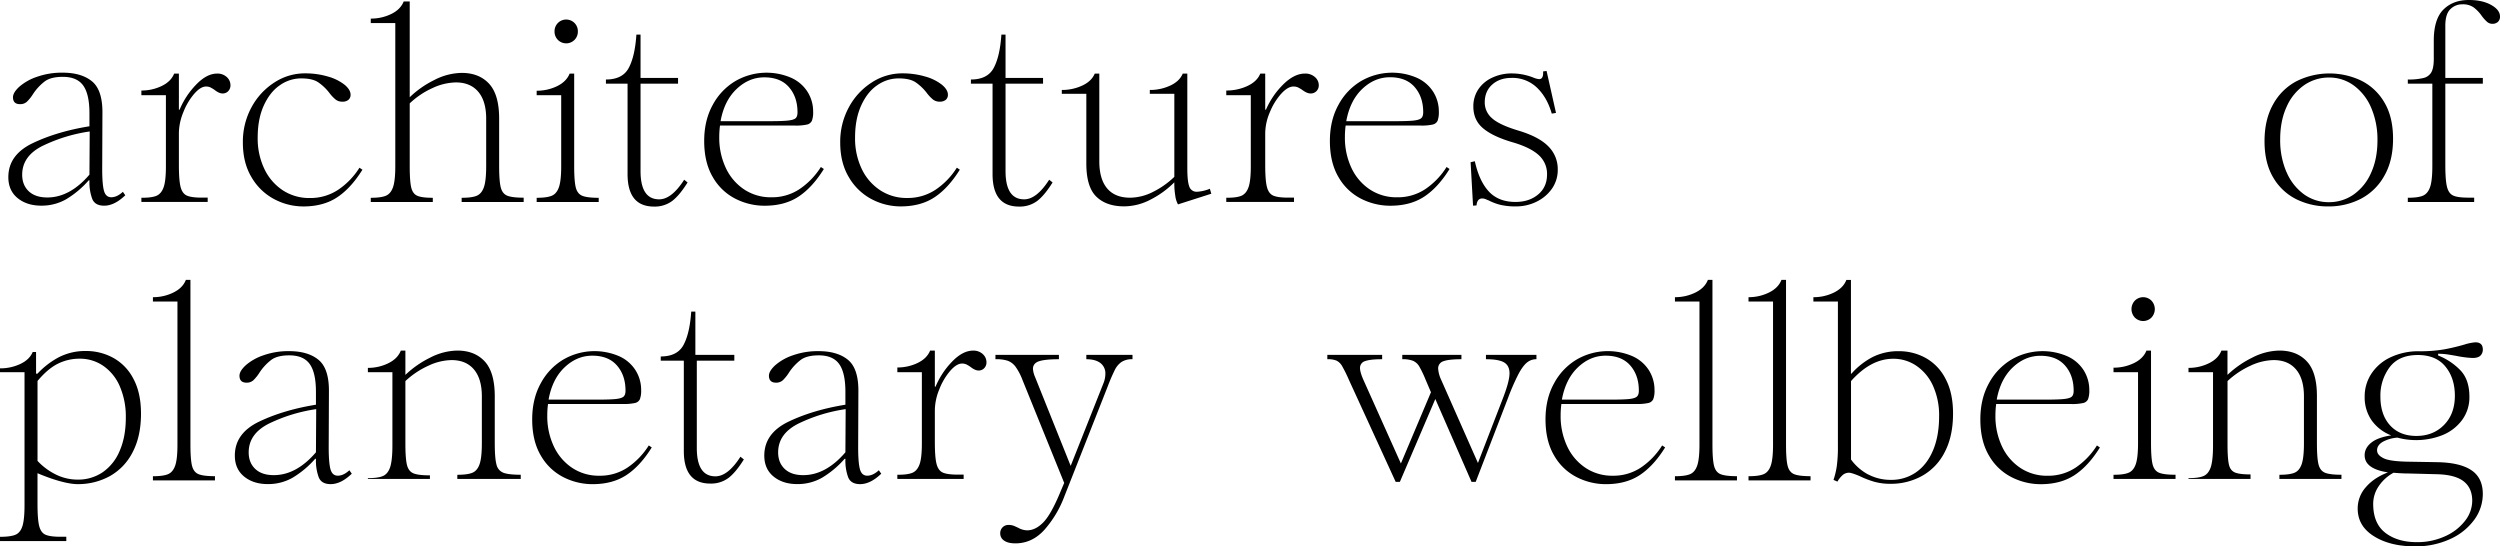 <svg xmlns="http://www.w3.org/2000/svg" viewBox="0 0 1732.9 378.69"><g id="Calque_2" data-name="Calque 2"><g id="Layer_1" data-name="Layer 1"><path d="M12.23,137.33q-6.45-5.25-6.45-14.54,0-15.48,16.9-23.56T62,87.53v-9q0-13.24-4.33-19.26t-14.18-6q-8.16,0-12.4,3.1a35.78,35.78,0,0,0-8.16,8.77,29.09,29.09,0,0,1-4.25,5.34,6.75,6.75,0,0,1-4.75,1.72C10.65,72.22,9,70.61,9,67.4q0-3.27,4.42-7.31a36.13,36.13,0,0,1,12.31-6.88,51.56,51.56,0,0,1,17.59-2.84q13.24,0,20.55,6.1T71,78.58l-.16,38.36q0,10.85,1.24,15.32c.84,3,2.53,4.47,5.09,4.47s5.33-1.26,8-3.78l1.67,2.4q-7.5,7.23-14.66,7.23-6.35,0-8.25-4.73A33.18,33.18,0,0,1,62,125.54V125h-.51a65.76,65.76,0,0,1-15.71,13.16,34.06,34.06,0,0,1-17.07,4.39Q18.69,142.58,12.23,137.33Zm7.71-4.75q4.56,4.29,12.82,4.3,15.65,0,29.24-15.83l.18-29.93a111.59,111.59,0,0,0-32.69,10q-14.11,7.06-14.11,20Q15.38,128.28,19.94,132.58Z"/><path d="M108.56,135.67c2.23-1,3.86-3,4.9-6s1.54-7.83,1.54-14.44V66H98V62.75a32.15,32.15,0,0,0,14-3.1q6.5-3.1,8.72-8.62H124V76h.51A55.85,55.85,0,0,1,136,58.61Q143.33,51,150.51,51a9.37,9.37,0,0,1,6.68,2.41,7.57,7.57,0,0,1,2.56,5.69,5.71,5.71,0,0,1-1.54,4.06,5.15,5.15,0,0,1-3.93,1.63c-1.6,0-3.42-.8-5.48-2.41a21.62,21.62,0,0,0-3-1.82,7,7,0,0,0-3-.59q-3.76,0-8.2,5.08a44,44,0,0,0-7.53,12.76A39,39,0,0,0,124,92.41v22q0,10.59,1.18,15.17t4.36,6c2.13.94,5.61,1.41,10.42,1.41h4v3H98v-2.91Q105.22,137.12,108.56,135.67Z"/><path d="M190,138a39.55,39.55,0,0,1-15.65-15.15q-6-10-6-24a50,50,0,0,1,6-24.52,46.57,46.57,0,0,1,15.91-17.2,38.47,38.47,0,0,1,20.91-6.28,55.42,55.42,0,0,1,16.25,2.24,32.87,32.87,0,0,1,11.45,5.67Q243,62.22,243,65.65a4.47,4.47,0,0,1-1.46,3.53,6.18,6.18,0,0,1-4.21,1.3A7.34,7.34,0,0,1,232.64,69a26.24,26.24,0,0,1-4.3-4.56A34.32,34.32,0,0,0,220.51,57q-4-2.66-11.78-2.66A25.64,25.64,0,0,0,194.11,59q-6.88,4.63-11.19,14t-4.3,22.45a48.91,48.91,0,0,0,4.56,21.5,36.3,36.3,0,0,0,12.73,14.88,33.26,33.26,0,0,0,18.84,5.43,34.75,34.75,0,0,0,19.61-5.69,50.92,50.92,0,0,0,14.8-15.31l2.06,1.38q-7.92,12.74-17.46,19.09t-23.48,6.37A43.06,43.06,0,0,1,190,138Z"/><path d="M267.56,135.64q3.35-1.45,4.9-6T274,115.09V16H257V12.89a32,32,0,0,0,14.09-3.14Q277.6,6.62,279.84,1H284v66.4a66.89,66.89,0,0,1,16.91-11.87,42.51,42.51,0,0,1,19.13-5q12,0,18.95,7.48t7,24v33q0,10.48,1.12,14.88t4.54,5.76c2.3.92,6.07,1.37,11.34,1.37V140H320V137.1q7.22,0,10.56-1.46t4.9-6q1.55-4.55,1.54-14.53V82.26q0-12.14-5.47-18.63T316,57.13a39.75,39.75,0,0,0-16.24,3.93A56.35,56.35,0,0,0,284,71.66v43.43q0,10.48,1.05,14.88c.7,2.92,2.12,4.84,4.28,5.76S295,137.1,300,137.1V140H257V137.1Q264.22,137.1,267.56,135.64Z"/><path d="M382.56,135.64q3.35-1.45,4.9-6T389,115.09V66H372V62.89a32,32,0,0,0,14.09-3.14q6.51-3.14,8.75-8.72H398v64.09q0,10.48,1.12,14.86t4.54,5.75c2.3.92,6.07,1.38,11.34,1.38V140H372V137.1Q379.22,137.1,382.56,135.64Zm4.14-108a8.12,8.12,0,0,1-2.32-5.84,8.13,8.13,0,0,1,2.32-5.85,8.1,8.1,0,0,1,11.53,0,8.09,8.09,0,0,1,2.32,5.85,8.08,8.08,0,0,1-2.32,5.84,8.1,8.1,0,0,1-11.53,0Z"/><path d="M465.91,139.32a20.19,20.19,0,0,1-12.57,3.87q-18.34,0-18.34-22.54V58H420V55.11q11.5,0,15.8-8T441.13,24H444V54h26v4H444v60.56q0,19.6,12.91,19.61,8.65,0,17.33-13.59l2.37,1.89Q471,135.45,465.91,139.32Z"/><path d="M509.62,137.69a37.84,37.84,0,0,1-15.57-15q-5.93-10.07-5.93-25,0-14.28,5.93-25a42.5,42.5,0,0,1,15.74-16.52A43.09,43.09,0,0,1,548.59,54a25.92,25.92,0,0,1,11.26,9.81,25.52,25.52,0,0,1,3.79,13.59,16.75,16.75,0,0,1-.86,6.28,4.85,4.85,0,0,1-3.44,2.67,35.34,35.34,0,0,1-8.26.68h-52a57.69,57.69,0,0,0-.52,7.92,48.94,48.94,0,0,0,4.56,21.5,36.3,36.3,0,0,0,12.73,14.88,33.23,33.23,0,0,0,18.84,5.42,34.37,34.37,0,0,0,19.53-5.68A51.5,51.5,0,0,0,569,115.76l2.06,1.38q-7.92,12.74-17.46,19.09T530.1,142.6A44.39,44.39,0,0,1,509.62,137.69ZM533.54,84q8.76,0,12.64-.43T551.43,82c.91-.8,1.37-2.17,1.37-4.12q0-10.66-5.93-17.47t-17.12-6.79q-10.66,0-19.19,8.09T499.47,84Z"/><path d="M604.07,138a39.57,39.57,0,0,1-15.66-15.15q-6-10-6-24a50,50,0,0,1,6-24.52,46.57,46.57,0,0,1,15.91-17.2,38.47,38.47,0,0,1,20.91-6.28,55.42,55.42,0,0,1,16.25,2.24,32.87,32.87,0,0,1,11.45,5.67q4.13,3.45,4.12,6.88a4.44,4.44,0,0,1-1.46,3.53,6.17,6.17,0,0,1-4.21,1.3A7.34,7.34,0,0,1,646.73,69a26.24,26.24,0,0,1-4.3-4.56A34.11,34.11,0,0,0,634.6,57q-4-2.66-11.78-2.66A25.64,25.64,0,0,0,608.2,59Q601.32,63.58,597,73t-4.3,22.45a48.9,48.9,0,0,0,4.55,21.5A36.25,36.25,0,0,0,610,131.8a33.21,33.21,0,0,0,18.83,5.43,34.75,34.75,0,0,0,19.61-5.69,50.92,50.92,0,0,0,14.8-15.31l2.07,1.38q-7.94,12.74-17.47,19.09t-23.48,6.37A43,43,0,0,1,604.07,138Z"/><path d="M718.91,139.32a20.19,20.19,0,0,1-12.57,3.87q-18.35,0-18.34-22.54V58H673V55.11q11.5,0,15.8-8T694.13,24H697V54h26v4H697v60.56q0,19.6,12.91,19.61,8.65,0,17.33-13.59l2.37,1.89Q724,135.45,718.91,139.32Z"/><path d="M760,136.36q-7-6.72-7-23V65H736V62.36a33.28,33.28,0,0,0,14.08-3c4.35-2,7.27-4.78,8.76-8.34H762v60.73q0,12.38,5.42,18.83t15.93,6.46a35.71,35.71,0,0,0,15.58-3.88A59.53,59.53,0,0,0,814,122.59V65H797V62.36a33.28,33.28,0,0,0,14.08-3c4.35-2,7.27-4.78,8.75-8.34H823v65.54q0,9.14,1.36,12.74a5.29,5.29,0,0,0,5.43,3.61,27.48,27.48,0,0,0,8.84-2.07l1,3.44-23.09,7.4a16.63,16.63,0,0,1-1.87-5.94,50.51,50.51,0,0,1-.68-8.51v-.86l-.18.18a64.36,64.36,0,0,1-16.23,11.77,39.75,39.75,0,0,1-18.3,4.72Q766.92,143.05,760,136.36Z"/><path d="M860.56,135.67c2.23-1,3.86-3,4.9-6s1.54-7.83,1.54-14.44V66H850V62.75a34.48,34.48,0,0,0,14.57-3.1q6.73-3.1,9-8.62H877V76h.53a55.6,55.6,0,0,1,11.9-17.42Q897.07,51,904.53,51a9.9,9.9,0,0,1,6.93,2.41,7.45,7.45,0,0,1,2.67,5.69,5.6,5.6,0,0,1-1.61,4.06,5.44,5.44,0,0,1-4.08,1.63q-2.49,0-5.68-2.41a23.21,23.21,0,0,0-3.11-1.82,7.54,7.54,0,0,0-3.11-.59q-3.91,0-8.53,5.08a43.76,43.76,0,0,0-7.81,12.76A37.73,37.73,0,0,0,877,92.41v22q0,10.59,1.18,15.17t4.36,6c2.13.94,5.61,1.41,10.42,1.41h4v3H850v-2.91Q857.21,137.12,860.56,135.67Z"/><path d="M943.33,137.69a37.72,37.72,0,0,1-15.57-15q-5.94-10.07-5.93-25,0-14.28,5.93-25A42.36,42.36,0,0,1,943.5,56.15,43.07,43.07,0,0,1,982.29,54a26,26,0,0,1,11.27,9.81,25.52,25.52,0,0,1,3.79,13.59,17,17,0,0,1-.86,6.28A4.87,4.87,0,0,1,993,86.35a35.3,35.3,0,0,1-8.25.68h-52a57.72,57.72,0,0,0-.51,7.92,48.93,48.93,0,0,0,4.55,21.5,36.25,36.25,0,0,0,12.74,14.88,33.21,33.21,0,0,0,18.84,5.42A34.36,34.36,0,0,0,988,131.07a51.38,51.38,0,0,0,14.71-15.31l2.06,1.38q-7.9,12.74-17.46,19.09T963.8,142.6A44.35,44.35,0,0,1,943.33,137.69ZM967.24,84q8.78,0,12.65-.43c2.58-.28,4.32-.83,5.24-1.64s1.38-2.17,1.38-4.12q0-10.66-5.94-17.47t-17.11-6.79q-10.68,0-19.19,8.09T933.18,84Z"/><path d="M1019.36,112.45l2.93-.69q3.09,13.93,9.81,21.08t18.4,7.14q9.46,0,15.66-5.17t6.19-13.93a17.42,17.42,0,0,0-5.84-13.42q-5.85-5.34-18.41-8.95-13.42-3.95-20.14-9.63t-6.7-15.14a21.18,21.18,0,0,1,3.26-11.53A23.06,23.06,0,0,1,1034,54a31.46,31.46,0,0,1,14.28-3.1,41,41,0,0,1,14.27,2.75,14.54,14.54,0,0,0,4.3,1.21q3.11,0,2.76-5.34l2.41-.34,6.54,29.08-2.93.51q-3.27-11.36-10.32-18.06A24.47,24.47,0,0,0,1047.75,54q-8.25,0-13.42,4.64T1029.17,71a14.31,14.31,0,0,0,5,10.92q5,4.57,18.06,8.52,14.46,4.3,21,11a22.13,22.13,0,0,1,6.54,16,22.58,22.58,0,0,1-4.13,13.5,27.72,27.72,0,0,1-10.75,8.95,31.63,31.63,0,0,1-13.85,3.18,45.43,45.43,0,0,1-11.18-1.12,36.64,36.64,0,0,1-7.91-3c-.35-.12-1-.38-1.9-.78a6.49,6.49,0,0,0-2.58-.61c-2.41,0-3.73,1.62-4,4.83l-2.41.17Z"/><path d="M1591.86,138.17a38.3,38.3,0,0,1-16.08-15q-6.1-10.16-6.1-25.3,0-15,6-25.62a39.25,39.25,0,0,1,16.25-16,51.25,51.25,0,0,1,44.65-.42,38.22,38.22,0,0,1,16.08,15q6.1,10.17,6.11,25.29t-6,25.64a39.43,39.43,0,0,1-16.26,16,48.28,48.28,0,0,1-22.62,5.33A49.26,49.26,0,0,1,1591.86,138.17Zm-7-19.09a36.61,36.61,0,0,0,12,15.48,29,29,0,0,0,17.38,5.58,29.59,29.59,0,0,0,17.12-5.24,35.78,35.78,0,0,0,12.13-15q4.47-9.73,4.47-22.63a55.73,55.73,0,0,0-4.3-22.45,36.92,36.92,0,0,0-12-15.48,28.58,28.58,0,0,0-17.29-5.6A30.06,30.06,0,0,0,1597.2,59,35.46,35.46,0,0,0,1585,74q-4.47,9.72-4.47,22.62A55.78,55.78,0,0,0,1584.81,119.08Z"/><path d="M1669,58V55.1a43.14,43.14,0,0,0,10.92-1.05,8.46,8.46,0,0,0,5.42-4c1.1-2,1.66-5.06,1.66-9.26V28.26q0-15,6.69-21.64T1711.33,0q9.33,0,15.44,3.43t6.13,8a4.76,4.76,0,0,1-1.47,3.76,5.44,5.44,0,0,1-3.75,1.31,5.51,5.51,0,0,1-3.68-1.31,26,26,0,0,1-3.68-4.08,25.79,25.79,0,0,0-5.72-6,12.8,12.8,0,0,0-7.67-2.12,11.54,11.54,0,0,0-8.5,3.43Q1695,9.81,1695,17.81V54h26v4h-26v56.42q0,10.59,1.18,15.17c.78,3.06,2.24,5.06,4.36,6S1706.15,137,1711,137h4v3h-46v-2.92q7.21,0,10.56-1.47c2.24-1,3.86-3,4.89-6s1.55-7.88,1.55-14.52V58Z"/><path d="M10.58,370.72q3.47-1.37,4.95-6c1-3.09,1.47-8,1.47-14.62V258H0v-2.67a32.68,32.68,0,0,0,14-3c4.29-2,7.19-4.78,8.67-8.34H25v15h1a56,56,0,0,1,15-11.48,40.15,40.15,0,0,1,18.67-4.21A38.92,38.92,0,0,1,78.41,248a34.55,34.55,0,0,1,14,14.45q5.32,9.81,5.33,24.26,0,15.65-5.77,26.66A39.24,39.24,0,0,1,76.18,330a45.56,45.56,0,0,1-22.45,5.58C42.94,335.54,26,328,26,328v21.47q0,10.57,1.18,15.17t4.36,6c2.13.95,5.61,1.42,10.42,1.42h4v3H0V372.1Q7.11,372.1,10.58,370.72Zm28.15-41.8a34,34,0,0,0,15.14,3.53,30.17,30.17,0,0,0,17.38-5.16A33.66,33.66,0,0,0,83,312.41q4.22-9.72,4.21-23a52.61,52.61,0,0,0-4.12-21.51,33,33,0,0,0-11.45-14.27,28.42,28.42,0,0,0-16.43-5,33.51,33.51,0,0,0-15,3.44q-7,3.44-14.2,12v55.4A43.51,43.51,0,0,0,38.73,328.92Z"/><path d="M116.56,328.64q3.34-1.45,4.9-6T123,308.09V209H106v-3a31.77,31.77,0,0,0,14.09-3.18c4.34-2.12,7.26-5,8.75-8.82H132V308q0,10.52,1.12,14.91t4.54,5.78c2.3.92,6.07,1.38,11.34,1.38V333H106V330.1Q113.22,330.1,116.56,328.64Z"/><path d="M169.23,330.33q-6.45-5.25-6.45-14.54,0-15.48,16.9-23.56T219,280.53v-8.95q0-13.24-4.33-19.26t-14.18-6q-8.16,0-12.4,3.1a35.78,35.78,0,0,0-8.16,8.77,29.09,29.09,0,0,1-4.25,5.34,6.75,6.75,0,0,1-4.75,1.72c-3.28,0-4.93-1.61-4.93-4.82q0-3.27,4.42-7.31a36.13,36.13,0,0,1,12.31-6.88,51.56,51.56,0,0,1,17.59-2.84q13.25,0,20.55,6.1T228,271.58l-.16,38.36q0,10.85,1.24,15.32c.84,3,2.53,4.47,5.09,4.47s5.33-1.26,8-3.78l1.67,2.4q-7.5,7.23-14.66,7.23-6.34,0-8.25-4.73A33.18,33.18,0,0,1,219,318.54V318h-.51a65.76,65.76,0,0,1-15.71,13.16,34.06,34.06,0,0,1-17.07,4.39Q175.69,335.58,169.23,330.33Zm7.71-5.28q4.56,4.31,12.82,4.3,15.65,0,29.24-15.82l.18-29.94a111.59,111.59,0,0,0-32.69,10q-14.12,7.06-14.11,20C172.38,318.34,173.9,322.19,176.94,325.05Z"/><path d="M327.56,327.64q3.35-1.45,4.9-6T334,307.09V274.74q0-12.14-5.47-18.64T313,249.6a39.17,39.17,0,0,0-16.15,3.94A59.05,59.05,0,0,0,281,264.14v43.39q0,10.47,1.12,14.85t4.54,5.75c2.3.92,6.07,1.37,11.34,1.37V332H255v-.58q7.22,0,10.56-1.51t4.9-6.17c1-3.11,1.54-8.09,1.54-14.91V258H255v-3a31.77,31.77,0,0,0,14.09-3.18c4.34-2.12,7.26-5,8.75-8.82H281v16.86a68.49,68.49,0,0,1,17.25-12A42.3,42.3,0,0,1,317,243q12,0,18.95,7.48t7,24v32.58q0,10.49,1.18,14.88a7.86,7.86,0,0,0,4.82,5.76q3.63,1.38,12,1.37V332H317V329.1Q324.22,329.1,327.56,327.64Z"/><path d="M390.4,330.69a37.78,37.78,0,0,1-15.57-15q-5.94-10.07-5.93-25,0-14.28,5.93-25a42.43,42.43,0,0,1,15.74-16.52A43.07,43.07,0,0,1,429.36,247a26,26,0,0,1,11.27,9.81,25.52,25.52,0,0,1,3.79,13.59,17,17,0,0,1-.86,6.28,4.85,4.85,0,0,1-3.44,2.67,35.34,35.34,0,0,1-8.26.68h-52a59.34,59.34,0,0,0-.51,7.92,48.8,48.8,0,0,0,4.56,21.5,36.3,36.3,0,0,0,12.73,14.88,33.21,33.21,0,0,0,18.84,5.42A34.36,34.36,0,0,0,435,324.07a51.38,51.38,0,0,0,14.71-15.31l2.06,1.38q-7.9,12.74-17.46,19.09t-23.48,6.37A44.38,44.38,0,0,1,390.4,330.69ZM414.31,277q8.78,0,12.65-.43t5.25-1.64c.91-.8,1.37-2.17,1.37-4.12q0-10.66-5.94-17.47t-17.11-6.79q-10.66,0-19.19,8.09T380.25,277Z"/><path d="M504.91,331.32a20.19,20.19,0,0,1-12.57,3.87q-18.34,0-18.34-22.54V250H458v-2.92q11.5,0,15.8-8T479.13,216H482v30h27v4H483v60.56q0,19.61,12.91,19.61,8.65,0,17.33-13.59l2.37,1.89Q510,327.46,504.91,331.32Z"/><path d="M536.23,330.33q-6.45-5.25-6.45-14.54,0-15.48,16.9-23.56T586,280.53v-8.95q0-13.24-4.33-19.26t-14.18-6q-8.16,0-12.4,3.1a35.78,35.78,0,0,0-8.16,8.77,29.09,29.09,0,0,1-4.25,5.34,6.75,6.75,0,0,1-4.75,1.72c-3.28,0-4.93-1.61-4.93-4.82q0-3.27,4.42-7.31a36.13,36.13,0,0,1,12.31-6.88,51.56,51.56,0,0,1,17.59-2.84q13.24,0,20.55,6.1T595,271.58l-.16,38.36q0,10.85,1.24,15.32c.84,3,2.53,4.47,5.09,4.47s5.33-1.26,8-3.78l1.67,2.4q-7.5,7.23-14.66,7.23-6.34,0-8.25-4.73A33.18,33.18,0,0,1,586,318.54V318h-.51a65.76,65.76,0,0,1-15.71,13.16,34.06,34.06,0,0,1-17.07,4.39Q542.69,335.58,536.23,330.33Zm7.71-5.28q4.56,4.31,12.82,4.3,15.65,0,29.24-15.82l.18-29.94a111.59,111.59,0,0,0-32.69,10q-14.12,7.06-14.11,20C539.38,318.34,540.9,322.19,543.94,325.05Z"/><path d="M632.56,327.67c2.23-1,3.86-3,4.9-6s1.54-7.83,1.54-14.44V258H622v-3.28a32.15,32.15,0,0,0,14-3.1q6.5-3.1,8.72-8.62H648v25h.51A55.85,55.85,0,0,1,660,250.61q7.37-7.59,14.54-7.58a9.37,9.37,0,0,1,6.68,2.41,7.57,7.57,0,0,1,2.56,5.69,5.71,5.71,0,0,1-1.54,4.06,5.15,5.15,0,0,1-3.93,1.63c-1.6,0-3.42-.8-5.48-2.41a21.62,21.62,0,0,0-3-1.82,7,7,0,0,0-3-.59q-3.76,0-8.2,5.08a44,44,0,0,0-7.53,12.76A39,39,0,0,0,648,284.41v22q0,10.59,1.18,15.17t4.36,6c2.13.94,5.61,1.41,10.42,1.41h4v3H622v-2.91Q629.21,329.12,632.56,327.67Z"/><path d="M696,374.71a5.82,5.82,0,0,1-2.68-5,5.68,5.68,0,0,1,1.64-4.21,5.74,5.74,0,0,1,4.23-1.64,10,10,0,0,1,4.14.86c1.26.58,2,.92,2.24,1a13.41,13.41,0,0,0,6.38,1.89q5.85,0,11.29-5.59t12-21.59l2.42-5.68-29-71.57a39,39,0,0,0-4.74-9,12.06,12.06,0,0,0-5.43-4.13A25.89,25.89,0,0,0,690,249V246h44V249q-9.42,0-13.68,1.37T716,255.66a17,17,0,0,0,1.4,5.51l24.75,61.76,22.66-57.12a17.77,17.77,0,0,0,1.39-6.71,8.9,8.9,0,0,0-3.48-7.48Q759.26,249,753,249V246h32V249a13.3,13.3,0,0,0-7.58,1.88,14.52,14.52,0,0,0-4.57,5.34,123.41,123.41,0,0,0-4.91,11.35l-30.18,76.56a74,74,0,0,1-14,23.31q-8.46,9.21-20,9.2Q698.62,376.6,696,374.71Z"/><path d="M994.9,276.57,970.34,334h-2.92L935,263.28a98,98,0,0,0-4.73-9.57,9.35,9.35,0,0,0-3.78-3.71,15.46,15.46,0,0,0-6.44-1V246h38V249q-8.18,0-11.76,1.28a4.86,4.86,0,0,0-3.58,4.91c0,1.83.78,4.53,2.33,8.08l26,58,20.84-49.38-3.67-8.6a74.65,74.65,0,0,0-4.49-9.37,9.55,9.55,0,0,0-4.17-3.79A19.41,19.41,0,0,0,972,249V246h41V249q-8.67,0-12.4,1.37a5.14,5.14,0,0,0-3.73,5.16,21.75,21.75,0,0,0,2.09,7.74l25.49,57.64L1042,275.45q4.33-11.35,4.34-16.69c0-3.55-1.27-6.08-3.81-7.57S1035.78,249,1030,249V246h35V249a10.11,10.11,0,0,0-6.61,2.33q-2.84,2.33-5.84,7.94a153.11,153.11,0,0,0-7.14,16.31L1022.91,334H1020Z"/><path d="M1092.8,330.69a37.72,37.72,0,0,1-15.57-15q-5.94-10.07-5.94-25,0-14.28,5.94-25A42.36,42.36,0,0,1,1093,249.15a43.07,43.07,0,0,1,38.79-2.15,26,26,0,0,1,11.27,9.81,25.6,25.6,0,0,1,3.78,13.59,16.75,16.75,0,0,1-.86,6.28,4.83,4.83,0,0,1-3.44,2.67,35.3,35.3,0,0,1-8.25.68h-52a57.69,57.69,0,0,0-.52,7.92,48.94,48.94,0,0,0,4.56,21.5,36.25,36.25,0,0,0,12.74,14.88,33.21,33.21,0,0,0,18.84,5.42,34.36,34.36,0,0,0,19.52-5.68,51.38,51.38,0,0,0,14.71-15.31l2.06,1.38q-7.92,12.74-17.46,19.09t-23.48,6.37A44.35,44.35,0,0,1,1092.8,330.69ZM1116.71,277q8.77,0,12.64-.43c2.59-.28,4.33-.83,5.25-1.64s1.38-2.17,1.38-4.12q0-10.66-5.94-17.47t-17.12-6.79q-10.67,0-19.18,8.09T1082.64,277Z"/><path d="M1171.56,328.64q3.35-1.45,4.9-6t1.54-14.53V209h-17v-3a31.77,31.77,0,0,0,14.09-3.18c4.34-2.12,7.26-5,8.75-8.82H1187V308q0,10.52,1.12,14.91t4.54,5.78c2.3.92,6.07,1.38,11.34,1.38V333h-43V330.1Q1168.21,330.1,1171.56,328.64Z"/><path d="M1222.56,328.64q3.35-1.45,4.9-6t1.54-14.53V209h-17v-3a31.77,31.77,0,0,0,14.09-3.18c4.34-2.12,7.26-5,8.75-8.82H1238V308q0,10.52,1.12,14.91t4.54,5.78c2.3.92,6.07,1.38,11.34,1.38V333h-43V330.1Q1219.21,330.1,1222.56,328.64Z"/><path d="M1271.09,202.85c4.34-2.12,7.26-5,8.75-8.82H1283v65h.34a51.09,51.09,0,0,1,14.59-11.49,39.48,39.48,0,0,1,18.34-4.11,38.12,38.12,0,0,1,18.41,4.63,34.18,34.18,0,0,1,13.83,14.4q5.27,9.78,5.26,24.18,0,15.62-5.69,26.59a38.81,38.81,0,0,1-15.61,16.55,44.38,44.38,0,0,1-22.15,5.57,40.06,40.06,0,0,1-11.28-1.46,63.49,63.49,0,0,1-10.27-4c-3.63-1.48-5.94-2.22-7-2.22a6.73,6.73,0,0,0-4.42,1.54,18.16,18.16,0,0,0-3.72,4.63l-2.72-1.2a54.05,54.05,0,0,0,2.29-9.61,97.6,97.6,0,0,0,.76-13.72V209h-17v-3A31.77,31.77,0,0,0,1271.09,202.85Zm24,126.07a33.13,33.13,0,0,0,15.65,3.7,29.78,29.78,0,0,0,17.38-5.24q7.58-5.25,11.79-15.23t4.21-23.74a49.4,49.4,0,0,0-4.13-20.73,33.18,33.18,0,0,0-11.44-14,28.18,28.18,0,0,0-16.26-5q-15.48,0-29.24,15.48v54.36A35.19,35.19,0,0,0,1295,328.92Z"/><path d="M1394.2,330.69a37.78,37.78,0,0,1-15.57-15q-5.93-10.07-5.93-25,0-14.28,5.93-25a42.43,42.43,0,0,1,15.74-16.52,43.07,43.07,0,0,1,38.79-2.15,26,26,0,0,1,11.27,9.81,25.52,25.52,0,0,1,3.79,13.59,17,17,0,0,1-.86,6.28,4.85,4.85,0,0,1-3.44,2.67,35.34,35.34,0,0,1-8.26.68h-52a59.34,59.34,0,0,0-.51,7.92,48.94,48.94,0,0,0,4.56,21.5,36.3,36.3,0,0,0,12.73,14.88,33.21,33.21,0,0,0,18.84,5.42,34.41,34.41,0,0,0,19.53-5.68,51.48,51.48,0,0,0,14.7-15.31l2.06,1.38q-7.9,12.74-17.46,19.09t-23.48,6.37A44.38,44.38,0,0,1,1394.2,330.69ZM1418.11,277q8.78,0,12.65-.43T1436,275c.91-.8,1.37-2.17,1.37-4.12q0-10.66-5.94-17.47t-17.11-6.79q-10.66,0-19.19,8.09T1384.05,277Z"/><path d="M1475.56,327.64q3.35-1.45,4.9-6t1.54-14.53V258h-17v-3.14a32,32,0,0,0,14.09-3.14q6.51-3.13,8.75-8.72H1491v64.09q0,10.49,1.12,14.86t4.54,5.75c2.3.92,6.07,1.38,11.34,1.38V332h-43V329.1Q1472.22,329.1,1475.56,327.64Zm4.22-107.53a8.54,8.54,0,0,1,0-11.7,8.1,8.1,0,0,1,11.53,0,8.54,8.54,0,0,1,0,11.7,8.1,8.1,0,0,1-11.53,0Z"/><path d="M1590.56,327.64q3.35-1.45,4.9-6t1.54-14.53V274.74q0-12.14-5.47-18.64T1576,249.6a39.17,39.17,0,0,0-16.15,3.94,59.05,59.05,0,0,0-15.82,10.6v44c0,6.58.35,11.23,1,14s2.12,4.56,4.28,5.42,5.71,1.29,10.67,1.29V332h-43v-.58q7.21,0,10.56-1.51t4.9-6.17c1-3.11,1.54-8.09,1.54-14.91V258h-17v-3a31.77,31.77,0,0,0,14.09-3.18c4.34-2.12,7.26-5,8.75-8.82H1544v16.86a68.49,68.49,0,0,1,17.25-12A42.3,42.3,0,0,1,1580,243q12,0,19,7.48t7,24v32.58q0,10.49,1.12,14.88t4.54,5.76c2.3.92,6.07,1.37,11.34,1.37V332h-43V329.1Q1587.22,329.1,1590.56,327.64Z"/><path d="M1645.44,371.64q-11.18-7-11.18-19.1a22.08,22.08,0,0,1,5.6-14.79q5.58-6.56,15.39-10.32-16.17-2.42-16.17-11.88,0-5,4.56-8.69t13.85-5.07A29.63,29.63,0,0,1,1644,291.47a27.78,27.78,0,0,1-4.9-16.52,28.46,28.46,0,0,1,4.82-16.17,32,32,0,0,1,13.42-11.26,45.05,45.05,0,0,1,19.43-4.05,98.73,98.73,0,0,0,17.38-1.29,142,142,0,0,0,14.11-3.35,33.78,33.78,0,0,1,7.57-1.55q5.16,0,5.16,5a5.73,5.73,0,0,1-1.63,4.21c-1.1,1.09-2.9,1.64-5.43,1.64a69.27,69.27,0,0,1-11-1.38c-.58-.11-2.24-.4-5-.86a48,48,0,0,0-7.92-.69v1.2a43.73,43.73,0,0,1,15.49,10.33q6.18,6.52,6.19,18.23a26.48,26.48,0,0,1-5.07,16.17,31.49,31.49,0,0,1-13.43,10.41,49.8,49.8,0,0,1-31.39,1.81,24.81,24.81,0,0,0-10.33,3c-2.51,1.55-3.78,3.47-3.78,5.76s1.49,4,4.48,5.51,8.83,2.29,17.54,2.41l20.13.34q15.66.36,23.4,5.68t7.74,16.34a30.16,30.16,0,0,1-6,18,41.87,41.87,0,0,1-16.78,13.33,57.12,57.12,0,0,1-24.34,5Q1656.63,378.69,1645.44,371.64Zm8-2.29q8.43,6.45,21.84,6.45a46.17,46.17,0,0,0,19.36-4,35.83,35.83,0,0,0,13.93-10.67,22.64,22.64,0,0,0,5.08-14q0-8.76-5.85-13.41t-18.41-5l-19.61-.51c-3.1,0-6.65-.17-10.67-.52a28.66,28.66,0,0,0-10.32,9.38,21.68,21.68,0,0,0-3.79,12.13Q1645,362.9,1653.47,369.35Zm3.27-74.49q6.71,7.32,18.23,7.31,11.7,0,19.19-7.65t7.48-20.22q0-12.21-6.54-20.21t-19.1-8q-13.24,0-19.61,8.52a32.8,32.8,0,0,0-6.36,20.21Q1650,287.56,1656.74,294.86Z"/></g></g></svg>